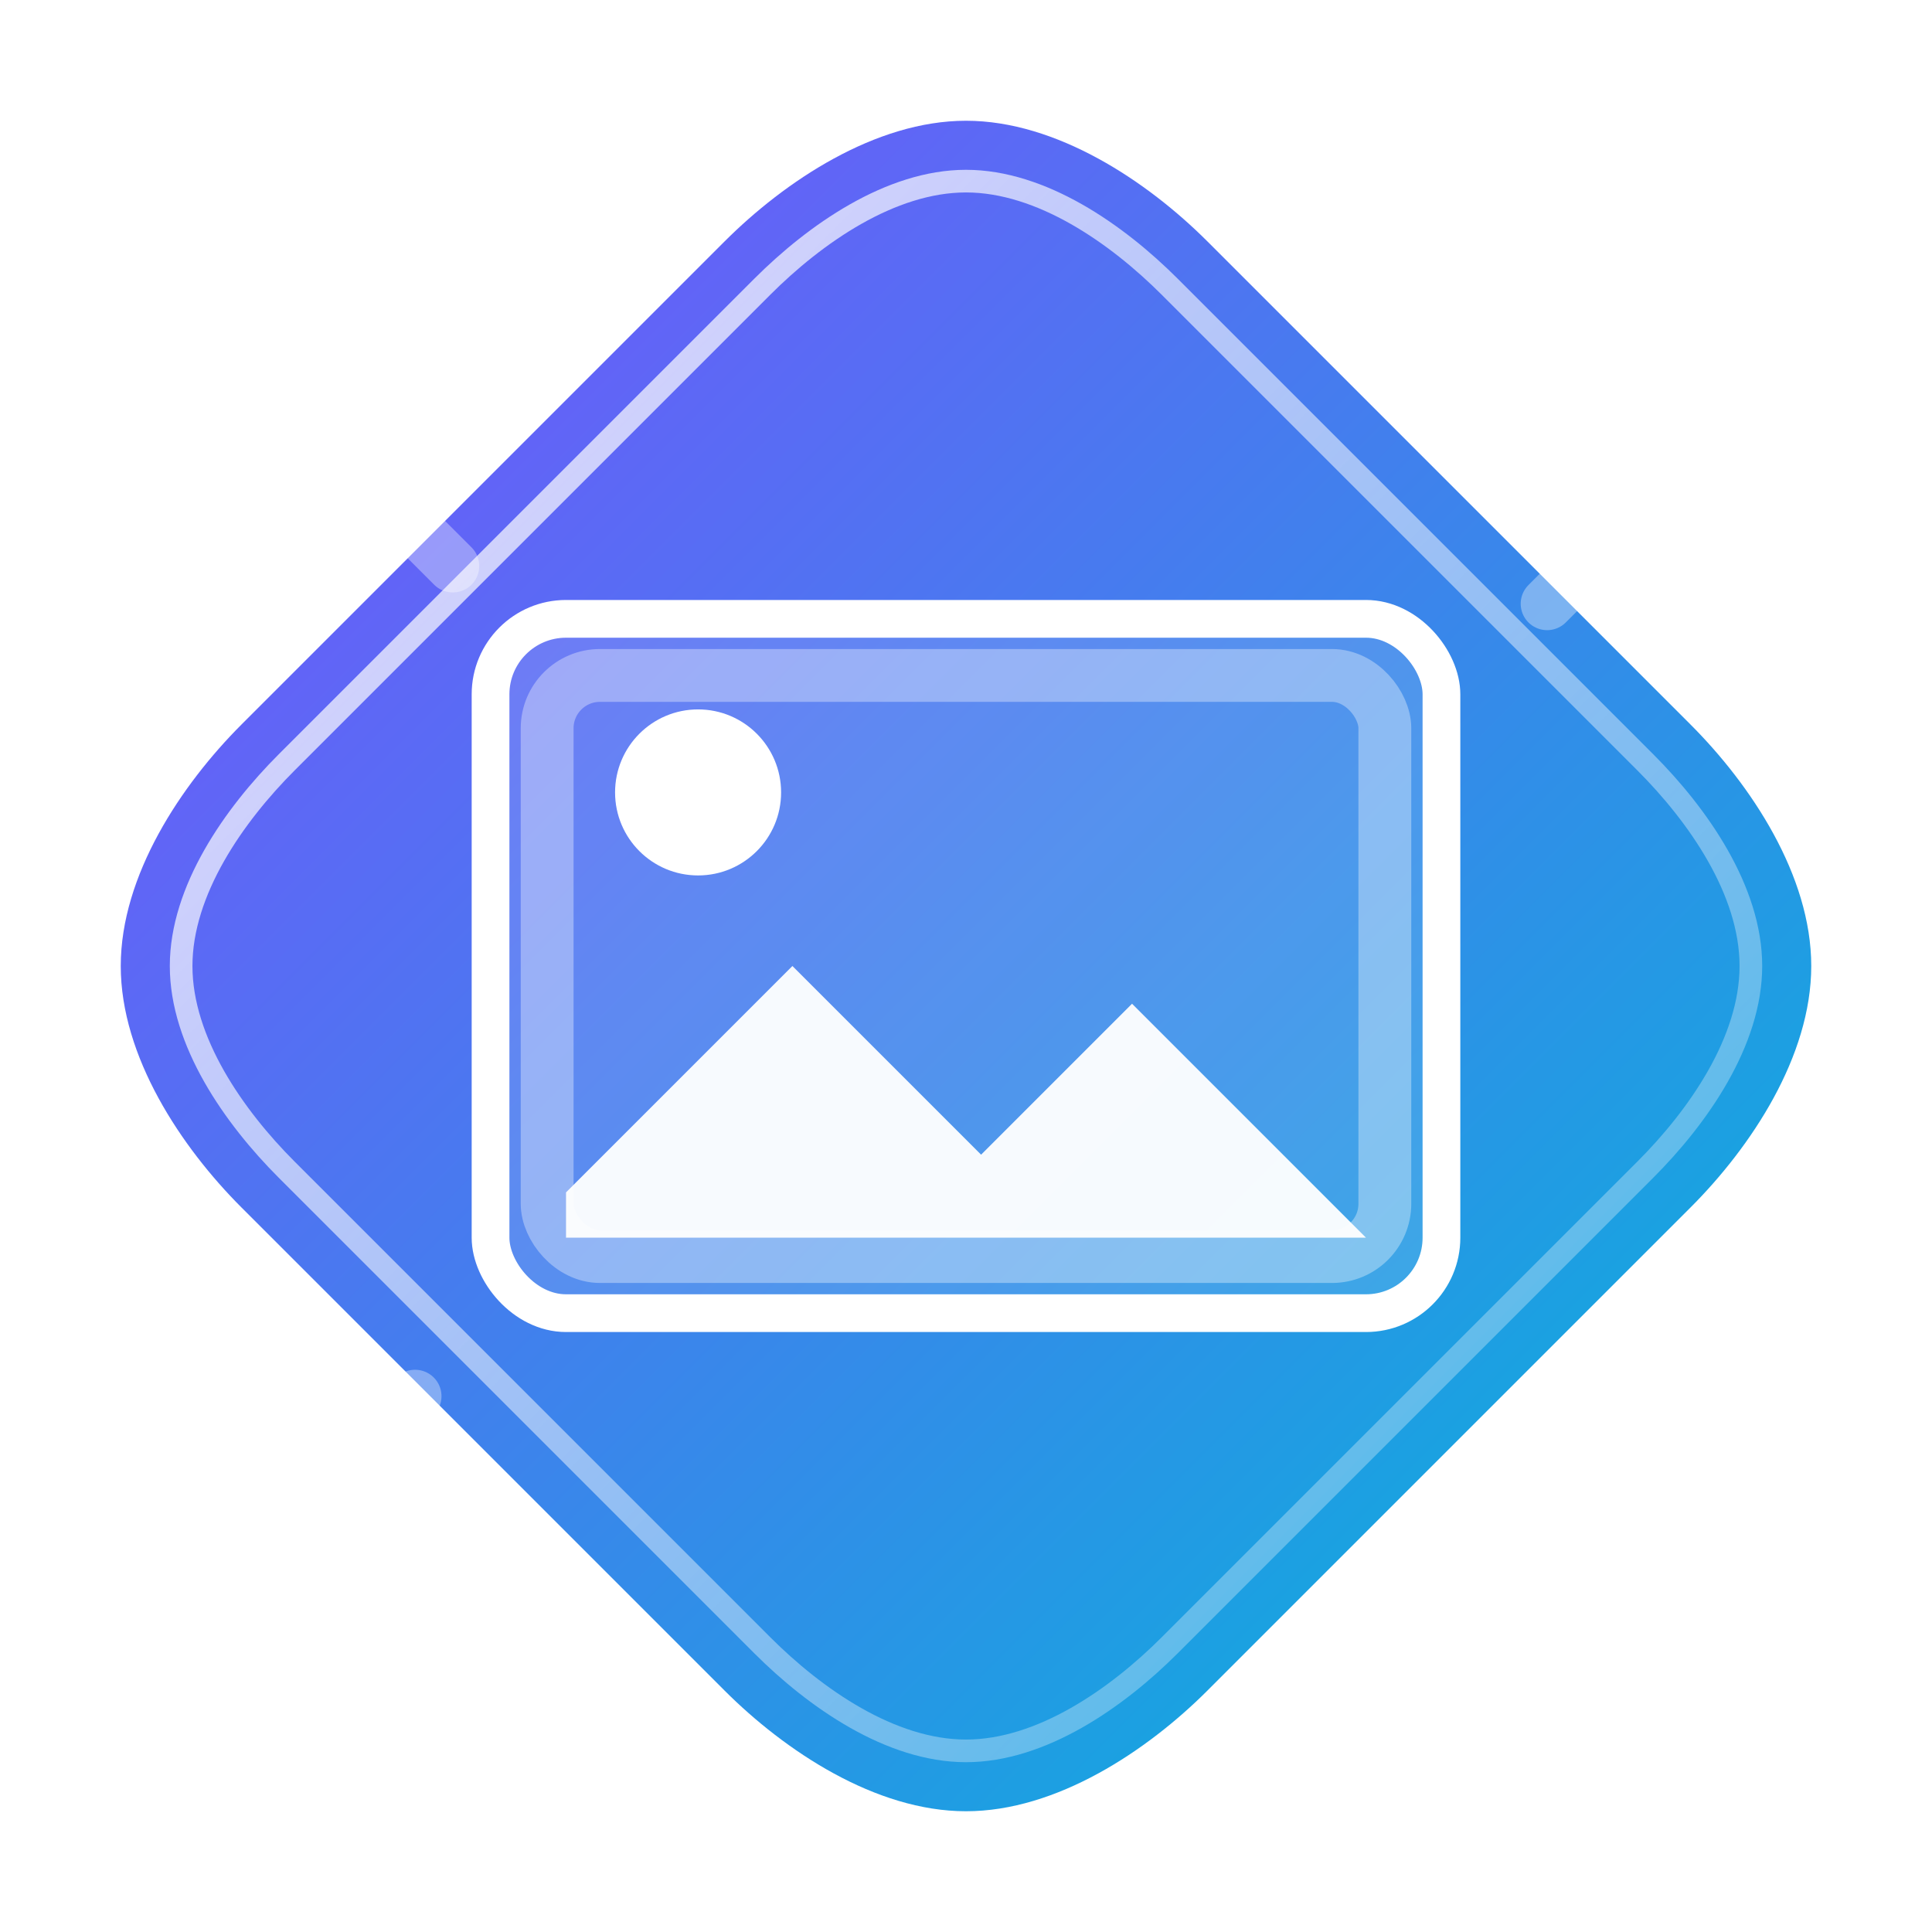 <!-- Gallery Scraper – App Icon (no scraper blade, transparent background) -->
<svg xmlns="http://www.w3.org/2000/svg" viewBox="0 0 1024 1024" role="img" aria-labelledby="title desc">
  <title id="title">Gallery Scraper App Icon</title>
  <desc id="desc">Rounded diamond badge with a picture frame and photo. Transparent background.</desc>

  <!-- ====== Defs ====== -->
  <defs>
    <!-- Soft gradient for badge -->
    <linearGradient id="g-badge" x1="0" y1="0" x2="1" y2="1">
      <stop offset="0%" stop-color="#7C4DFF"/>
      <stop offset="100%" stop-color="#00B8D9"/>
    </linearGradient>

    <!-- Subtle inner highlight -->
    <linearGradient id="g-stroke" x1="0" y1="0" x2="1" y2="1">
      <stop offset="0%" stop-color="rgba(255,255,255,0.85)"/>
      <stop offset="100%" stop-color="rgba(255,255,255,0.15)"/>
    </linearGradient>

    <!-- Drop shadow -->
    <filter id="shadow" x="-50%" y="-50%" width="200%" height="200%">
      <feDropShadow dx="0" dy="12" stdDeviation="24" flood-color="#000" flood-opacity="0.25"/>
    </filter>

    <!-- Icon strokes -->
    <style>
      .line { stroke: #fff; stroke-width: 28; stroke-linecap: round; stroke-linejoin: round; fill: none; }
    </style>
  </defs>

  <!-- ====== Badge (rounded diamond) ====== -->
  <g filter="url(#shadow)">
    <path d="
      M512 64
      C560 64, 608 96, 640 128
      L896 384
      C928 416, 960 464, 960 512
      C960 560, 928 608, 896 640
      L640 896
      C608 928, 560 960, 512 960
      C464 960, 416 928, 384 896
      L128 640
      C96 608, 64 560, 64 512
      C64 464, 96 416, 128 384
      L384 128
      C416 96, 464 64, 512 64
      Z"
      fill="url(#g-badge)"/>
    <path d="
      M512 96
      C552 96, 592 124, 620 152
      L872 404
      C900 432, 928 472, 928 512
      C928 552, 900 592, 872 620
      L620 872
      C592 900, 552 928, 512 928
      C472 928, 432 900, 404 872
      L152 620
      C124 592, 96 552, 96 512
      C96 472, 124 432, 152 404
      L404 152
      C432 124, 472 96, 512 96
      Z"
      fill="none" stroke="url(#g-stroke)" stroke-width="12"/>
  </g>

  <!-- ====== Gallery frame ====== -->
  <rect x="260" y="328" width="504" height="368" rx="40" ry="40" fill="rgba(255,255,255,0.12)" stroke="#fff" stroke-width="20"/>
  <!-- Photo: sun + mountains -->
  <circle cx="370" cy="420" r="44" fill="#fff"/>
  <path d="M300 632 L420 512 L520 612 L600 532 L724 656 L300 656 Z" fill="#fff" opacity="0.95"/>

  <!-- Frame inner line for detail -->
  <rect x="290" y="358" width="444" height="308" rx="28" ry="28" class="line" opacity="0.35"/>

  <!-- ====== Spark lines (hint of “action”) ====== -->
  <path d="M240 300 L200 260" class="line" opacity="0.35"/>
  <path d="M820 320 L860 280" class="line" opacity="0.35"/>
  <path d="M220 740 L180 780" class="line" opacity="0.35"/>
</svg>
